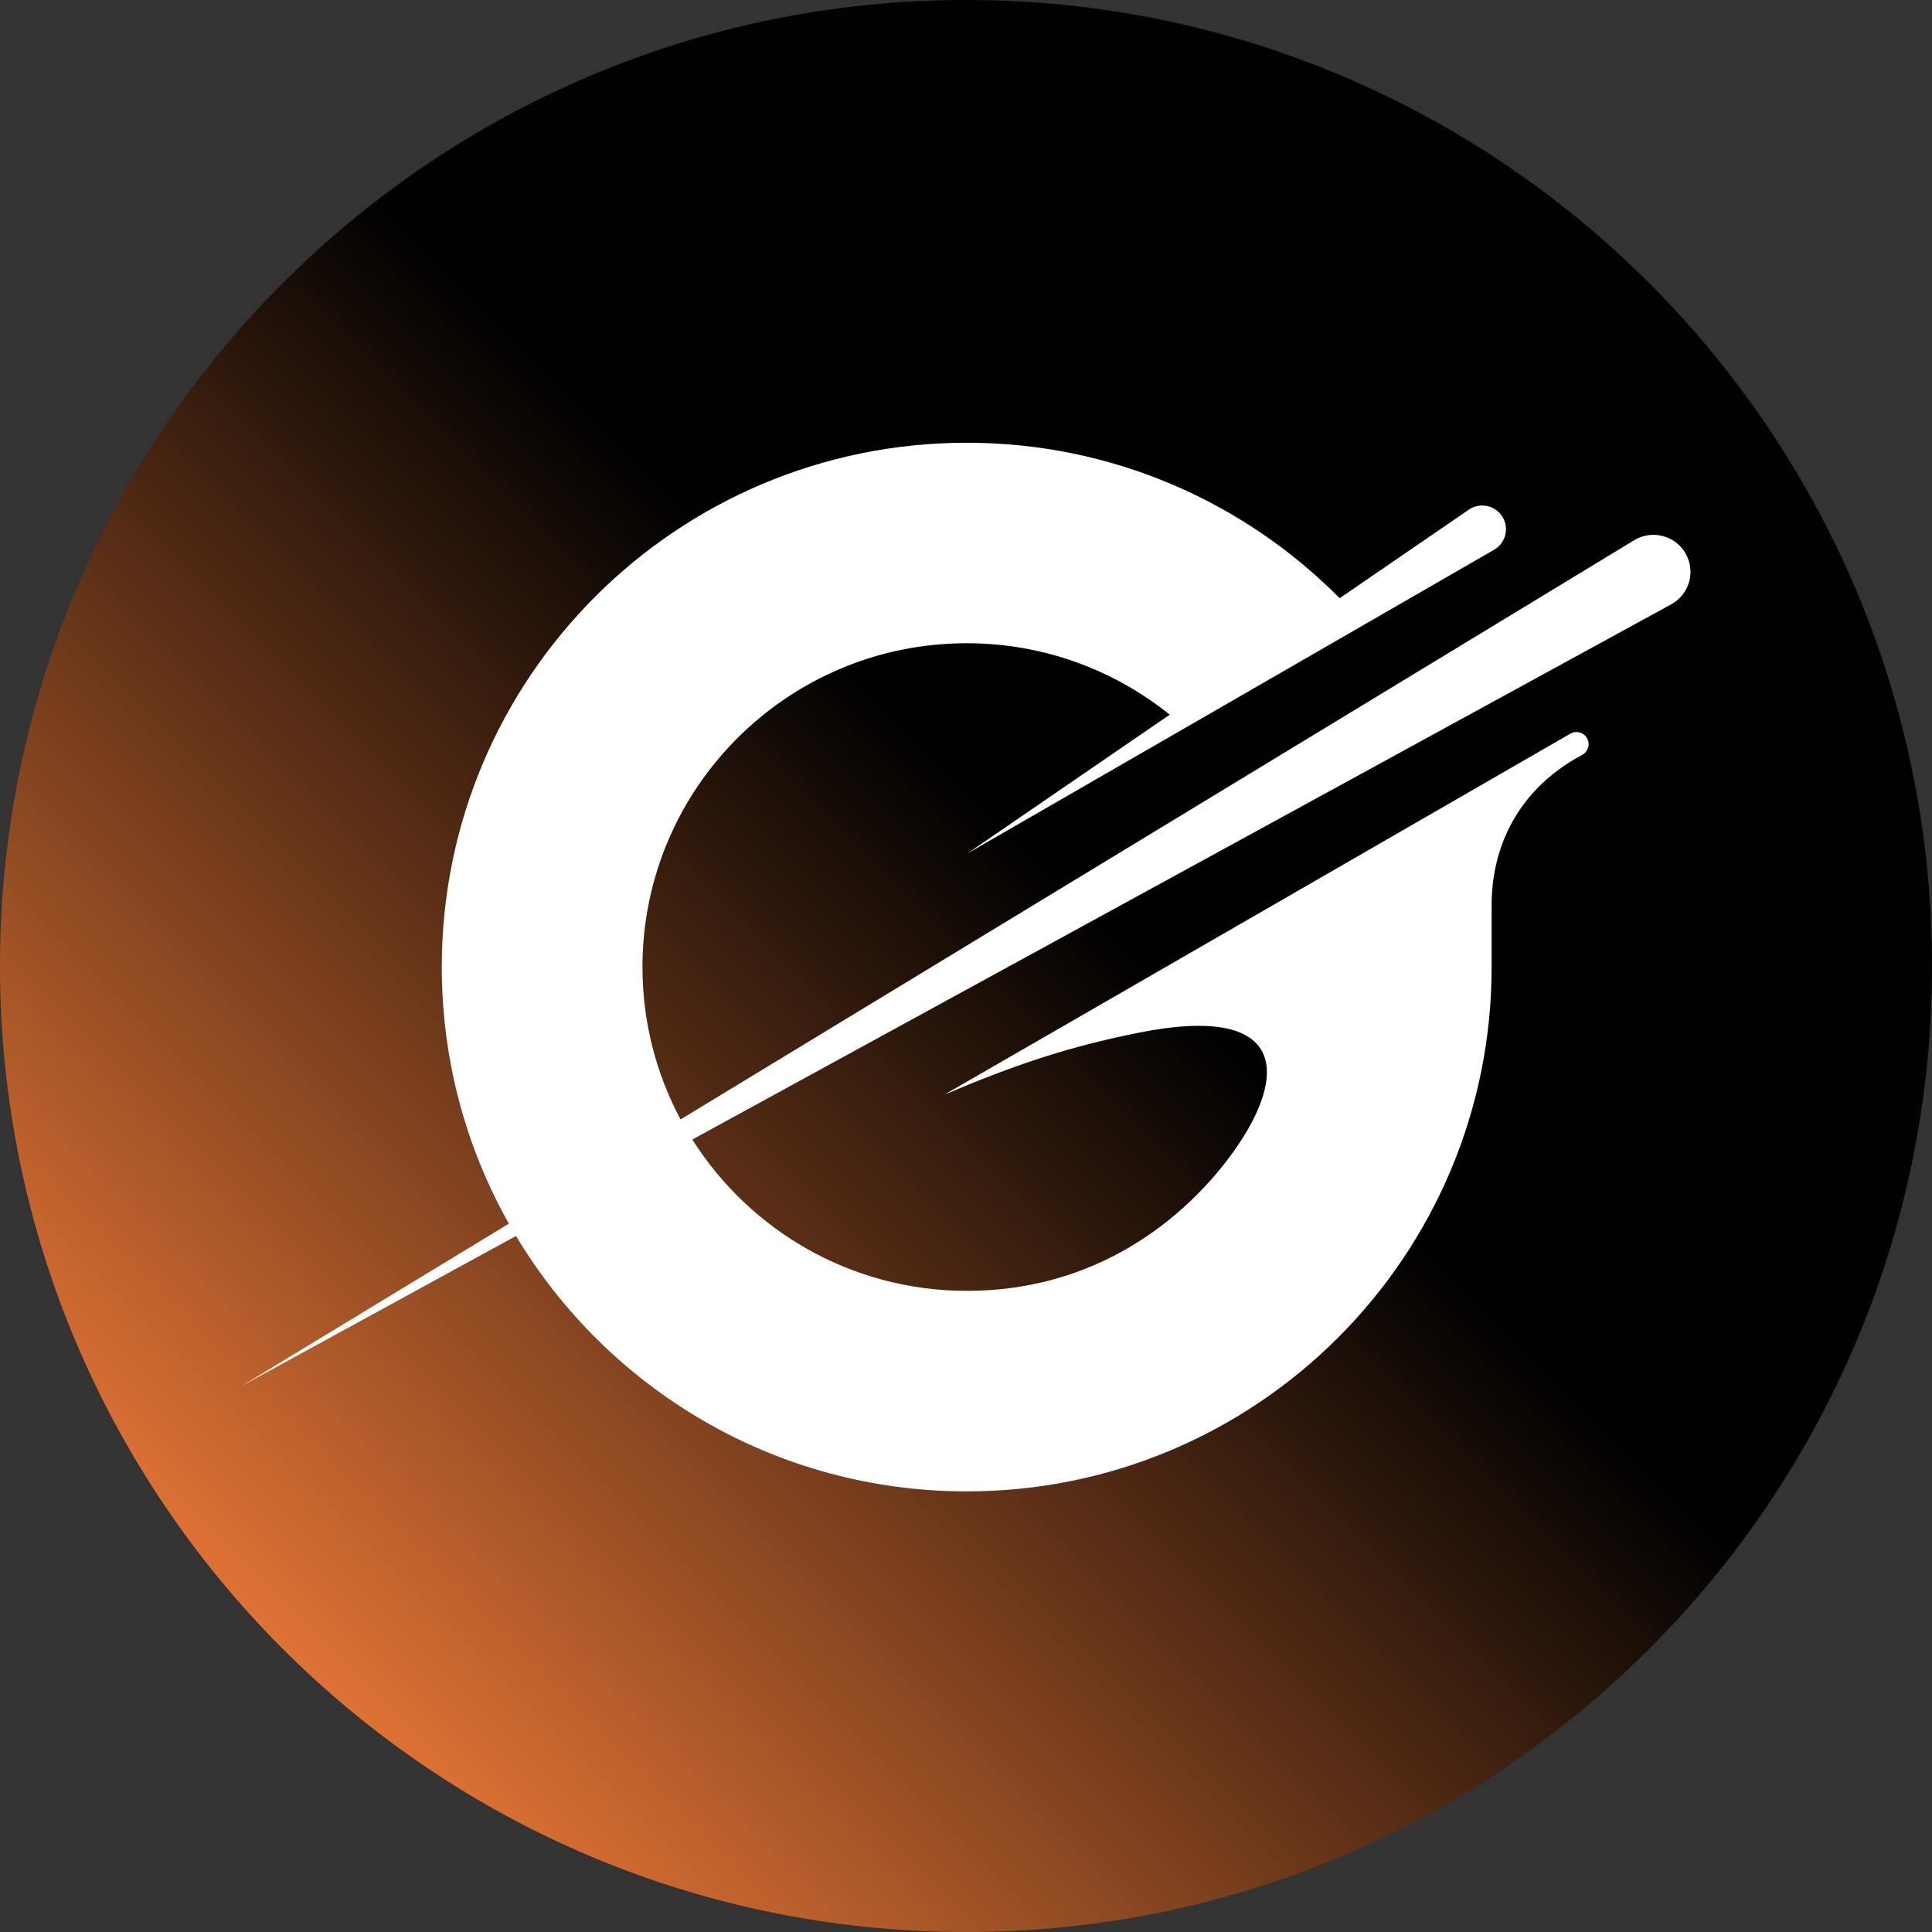 <svg width="48" height="48" viewBox="0 0 48 48" fill="none" xmlns="http://www.w3.org/2000/svg">
<rect x="0" y="0" width="48" height="48" fill="#333333" stroke="none"/>
<path d="M24 48C37.255 48 48 37.255 48 24C48 10.745 37.255 0 24 0C10.745 0 0 10.745 0 24C0 37.255 10.745 48 24 48Z" fill="url(#paint0_linear_10281_733)"/>
<path d="M41.876 13.748C41.618 13.301 41.042 13.154 40.6 13.422L16.908 27.812C16.305 26.684 15.962 25.395 15.962 24.026C15.962 19.583 19.569 15.981 24.018 15.981C25.928 15.981 27.681 16.646 29.062 17.756L24.022 21.212L37.121 13.658C37.403 13.496 37.5 13.135 37.336 12.854C37.164 12.556 36.775 12.468 36.492 12.663L33.284 14.862C30.921 12.477 27.642 11 24.018 11C16.815 11 10.976 16.832 10.976 24.026C10.976 26.343 11.582 28.517 12.643 30.402L6 34.437L12.82 30.707C15.098 34.508 19.26 37.053 24.018 37.053C31.22 37.053 37.059 31.221 37.059 24.026C37.059 23.62 37.059 23.689 37.059 22.471C37.059 21.252 37.554 19.693 39.309 18.755C39.459 18.674 39.514 18.485 39.428 18.338C39.345 18.194 39.161 18.144 39.016 18.227L23.464 27.196C25.2 26.459 26.527 26.011 28.286 25.658C31.951 24.923 32.044 26.668 30.629 28.636C29.681 29.954 27.54 32.071 24.019 32.071C21.148 32.071 18.628 30.57 17.201 28.311L41.521 15.014C41.974 14.767 42.135 14.194 41.876 13.748Z" fill="white"/>
<defs>
<linearGradient id="paint0_linear_10281_733" x1="6.5" y1="41.5" x2="41" y2="7" gradientUnits="userSpaceOnUse">
<stop stop-color="#E57536"/>
<stop offset="0.57" stop-color="#010101"/>
</linearGradient>
</defs>
</svg>
